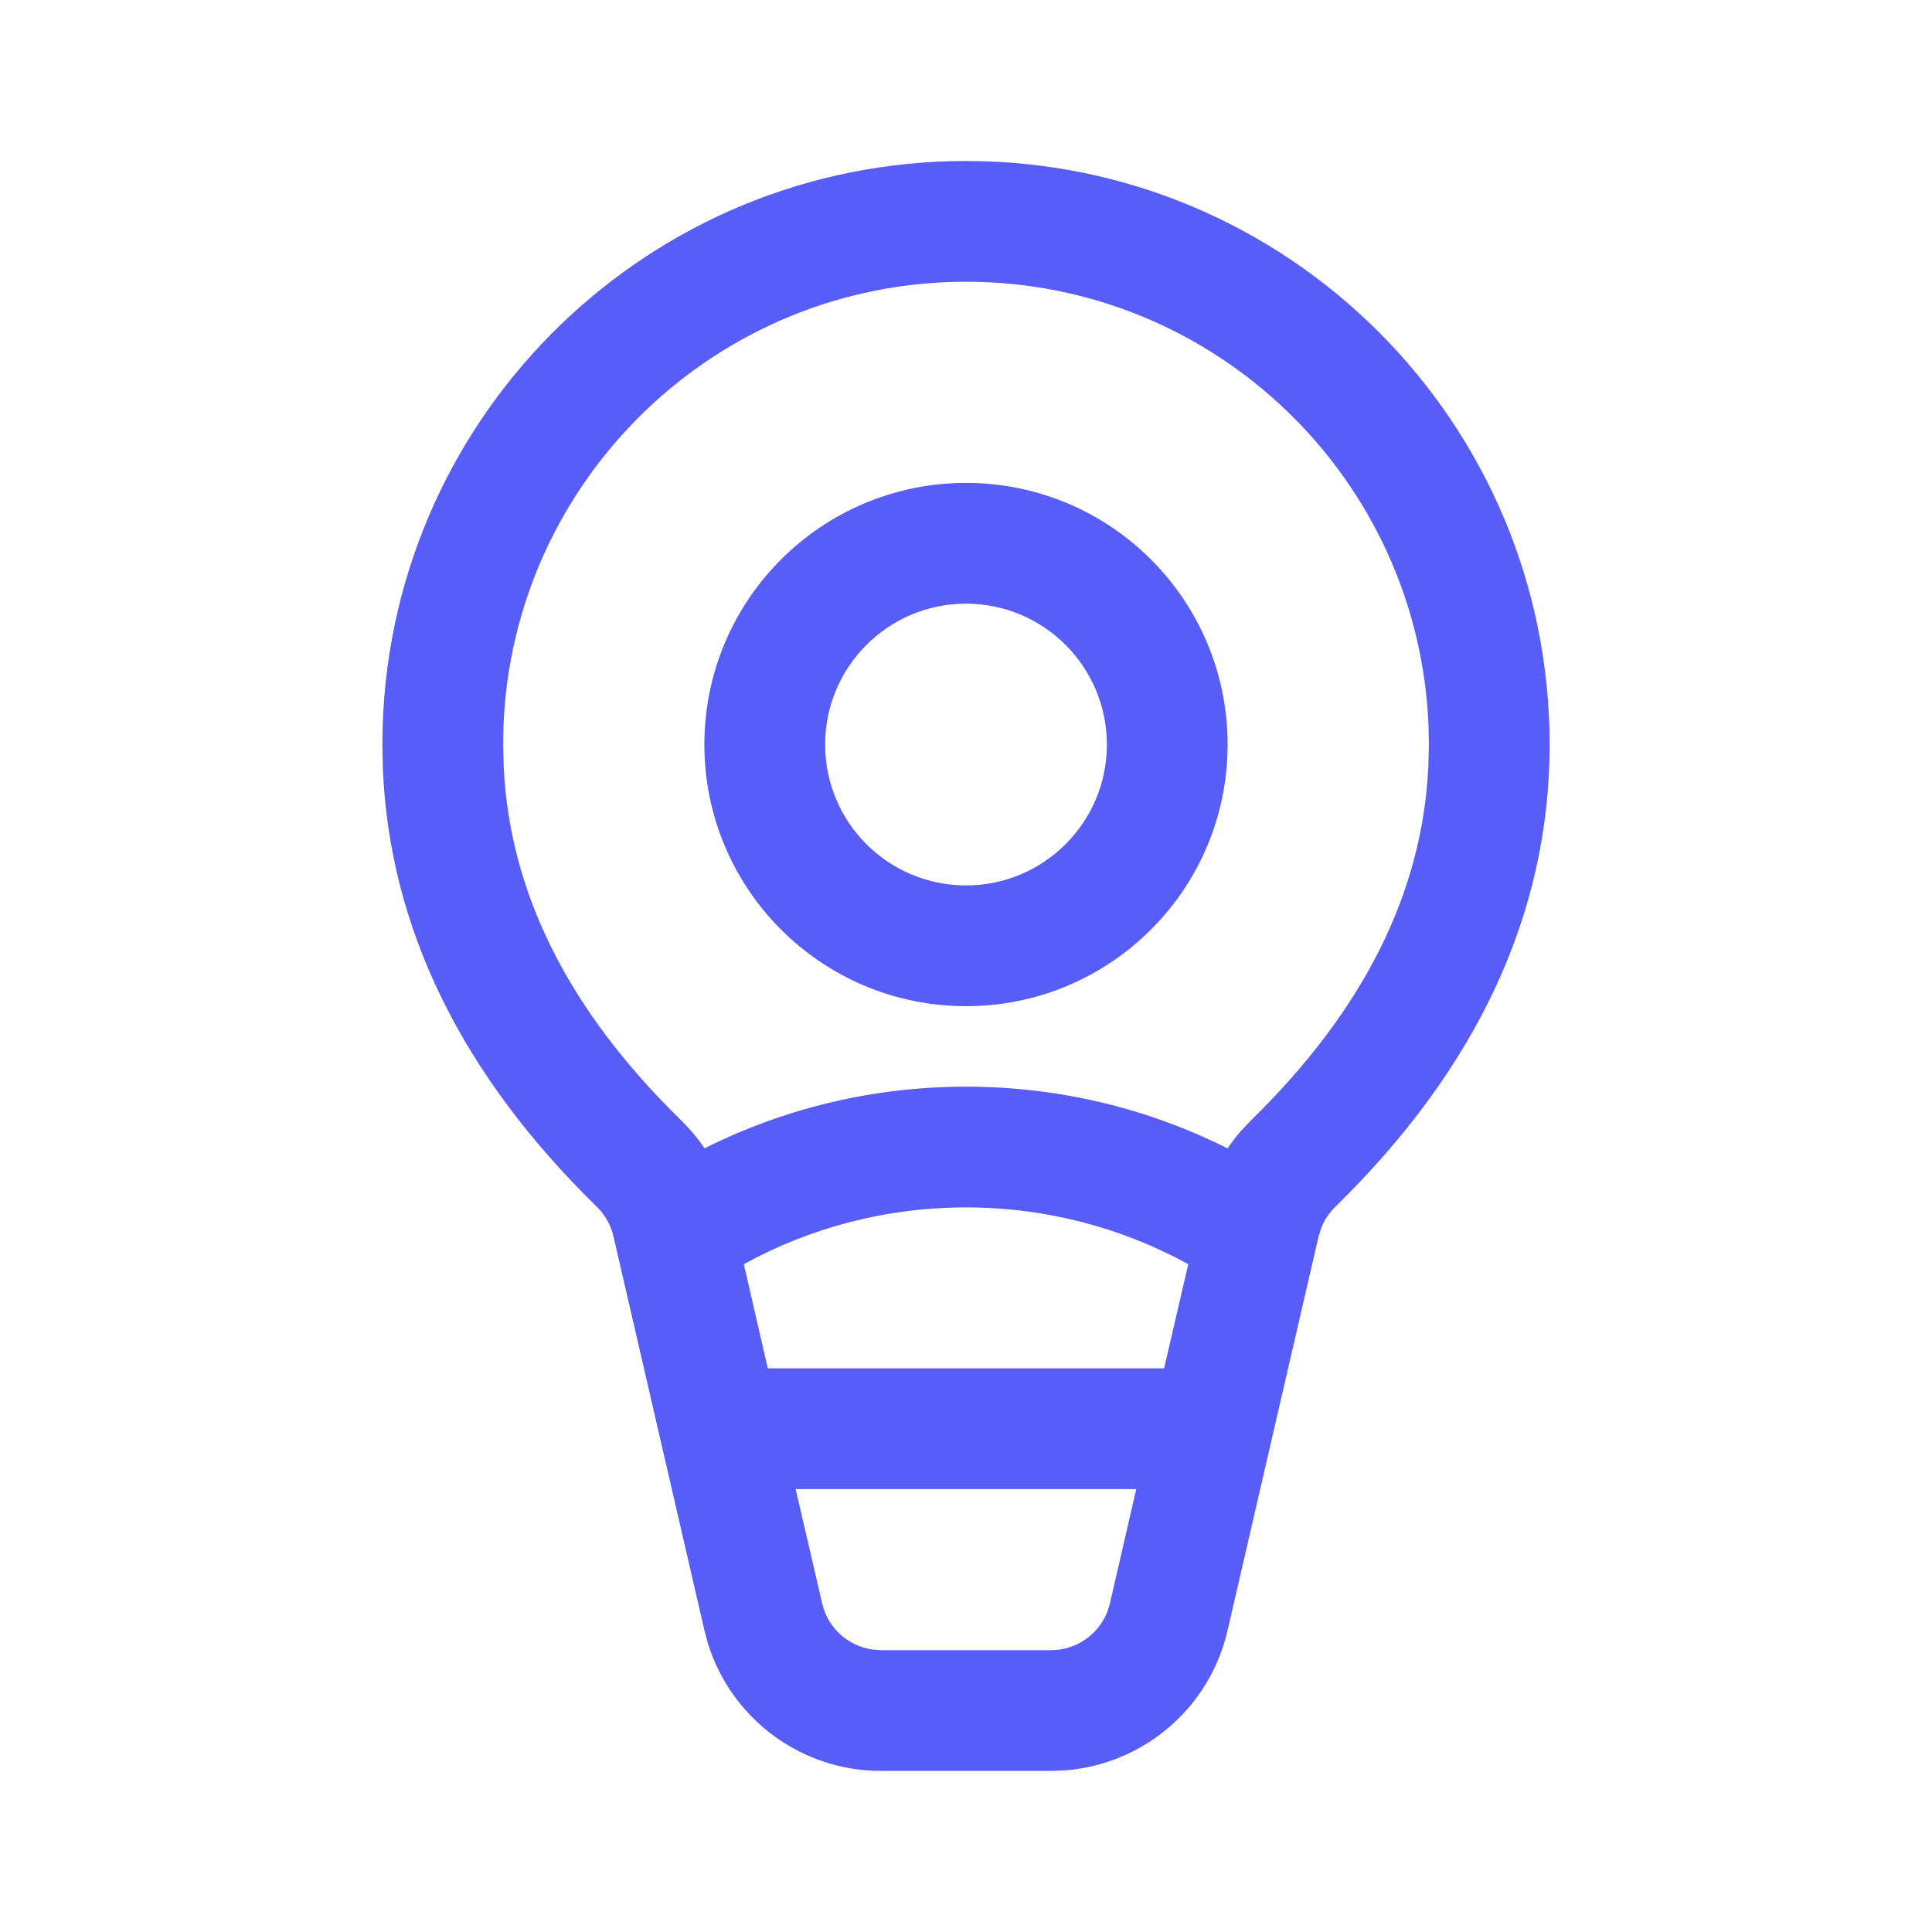 <svg width="24" height="24" viewBox="0 0 24 24" fill="none" xmlns="http://www.w3.org/2000/svg">
<path d="M12 2C16.004 2 19.25 5.246 19.25 9.25C19.25 11.346 18.349 13.27 16.587 14.992C16.51 15.067 16.45 15.158 16.412 15.257L16.38 15.36L15.249 20.255C15.027 21.219 14.204 21.917 13.23 21.992L13.057 21.999H10.943C9.954 21.999 9.088 21.354 8.796 20.422L8.751 20.255L7.621 15.36C7.589 15.22 7.517 15.092 7.415 14.992C5.735 13.352 4.838 11.529 4.756 9.548L4.75 9.25L4.754 9.011C4.88 5.117 8.076 2 12 2ZM14.115 18.498H9.884L10.213 19.917C10.283 20.224 10.536 20.449 10.84 20.491L10.943 20.499H13.057C13.371 20.499 13.648 20.303 13.758 20.016L13.788 19.917L14.115 18.498ZM12 3.5C8.898 3.5 6.37 5.956 6.254 9.029L6.25 9.25L6.257 9.527C6.333 11.09 7.057 12.546 8.463 13.919C8.571 14.025 8.668 14.141 8.752 14.265C9.729 13.775 10.832 13.499 12 13.499C13.168 13.499 14.271 13.775 15.249 14.266C15.299 14.192 15.354 14.121 15.412 14.053L15.539 13.919C16.943 12.546 17.667 11.091 17.743 9.527L17.75 9.25L17.746 9.029C17.63 5.956 15.102 3.5 12 3.5ZM14.761 15.704C13.941 15.255 13.001 14.999 12 14.999C11 14.999 10.059 15.254 9.24 15.704L9.538 16.998H14.461L14.761 15.704ZM12 7.499C11.034 7.499 10.25 8.283 10.25 9.249C10.25 10.216 11.034 10.999 12 10.999C12.966 10.999 13.75 10.216 13.75 9.249C13.75 8.283 12.966 7.499 12 7.499ZM8.75 9.249C8.75 7.454 10.205 5.999 12 5.999C13.795 5.999 15.25 7.454 15.25 9.249C15.25 11.044 13.795 12.499 12 12.499C10.205 12.499 8.75 11.044 8.75 9.249Z" fill="#585DF8"/>
</svg>
